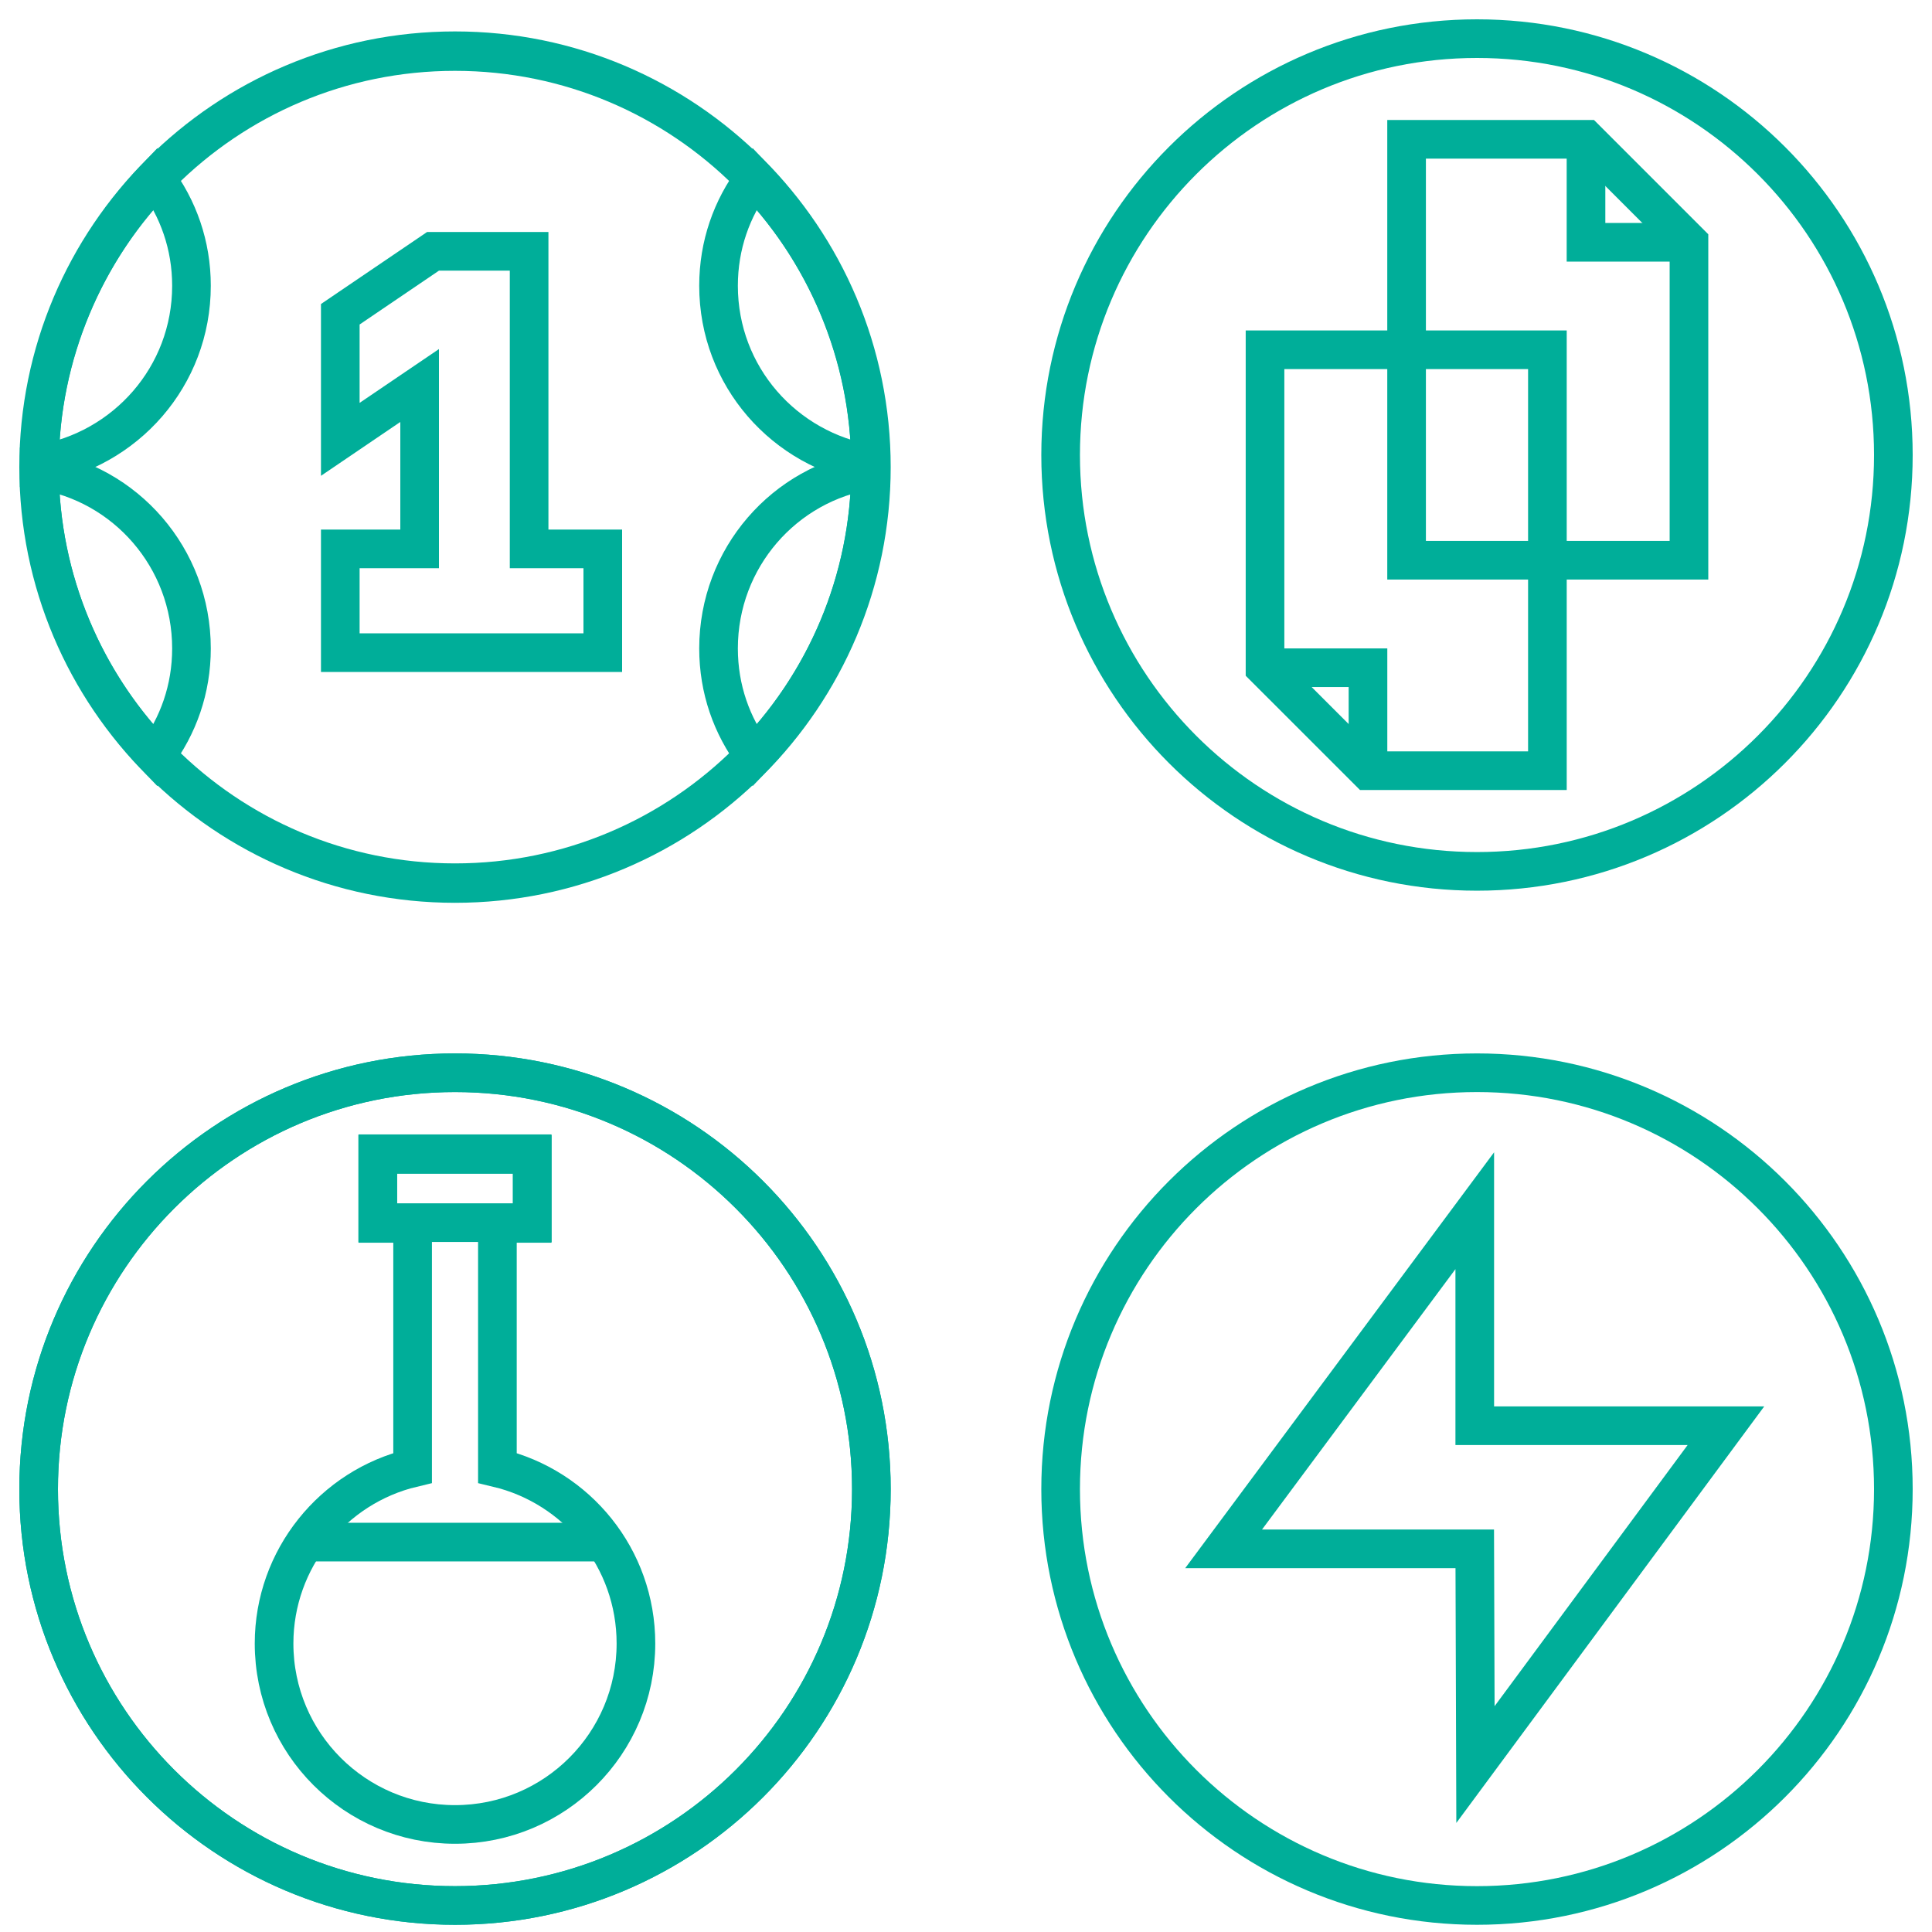 <svg width="150" height="150" viewBox="0 0 150 150" fill="none" xmlns="http://www.w3.org/2000/svg">
<path d="M114.673 67.653C132.527 67.653 147 53.18 147 35.327C147 17.473 132.527 3 114.673 3C96.82 3 82.347 17.473 82.347 35.327C82.347 53.18 96.82 67.653 114.673 67.653Z" stroke="#00AE99" stroke-width="3" stroke-miterlimit="10"/>
<path d="M123.137 10.817V18.811H131.131" stroke="#00AE99" stroke-width="3" stroke-miterlimit="10"/>
<path d="M131.131 18.811V43.496H109.207V10.817H123.137L131.131 18.811Z" stroke="#00AE99" stroke-width="3" stroke-miterlimit="10"/>
<path d="M106.21 59.836V51.843H98.216" stroke="#00AE99" stroke-width="3" stroke-miterlimit="10"/>
<path d="M98.216 51.843V27.157H120.14V59.836H106.21L98.216 51.843Z" stroke="#00AE99" stroke-width="3" stroke-miterlimit="10"/>
<path d="M35.327 68.594C53.18 68.594 67.653 54.12 67.653 36.267C67.653 18.414 53.18 3.94 35.327 3.94C17.473 3.94 3 18.414 3 36.267C3 54.12 17.473 68.594 35.327 68.594Z" stroke="#00AE99" stroke-width="3" stroke-miterlimit="10"/>
<path d="M35.327 68.534C53.147 68.534 67.594 54.088 67.594 36.267C67.594 18.447 53.147 4 35.327 4C17.506 4 3.059 18.447 3.059 36.267C3.059 54.088 17.506 68.534 35.327 68.534Z" stroke="#00AE99" stroke-width="3" stroke-miterlimit="10"/>
<path d="M26.42 49.174V50.674H27.92H45.3H46.8V49.174V44.114V42.614H45.3H41.08V21.013V19.513H39.58H34.08H33.619L33.238 19.772L27.078 23.952L26.42 24.399V25.193V31.28V34.111L28.762 32.521L32.58 29.931V42.614H27.92H26.42V44.114V49.174Z" stroke="#00AE99" stroke-width="3"/>
<path d="M3.059 36.047C9.733 34.947 14.866 29.227 14.866 22.187C14.866 19.034 13.839 16.174 12.079 13.827C6.579 19.62 3.133 27.467 3.059 36.047Z" stroke="#00AE99" stroke-width="3" stroke-miterlimit="10"/>
<path d="M3.059 36.487C3.133 45.141 6.579 52.914 12.079 58.707C13.839 56.361 14.866 53.501 14.866 50.347C14.866 43.307 9.733 37.514 3.059 36.487Z" stroke="#00AE99" stroke-width="3" stroke-miterlimit="10"/>
<path d="M67.594 36.047C60.92 34.947 55.787 29.227 55.787 22.187C55.787 19.034 56.813 16.174 58.574 13.827C64.074 19.62 67.52 27.467 67.594 36.047Z" stroke="#00AE99" stroke-width="3" stroke-miterlimit="10"/>
<path d="M67.594 36.487C67.52 45.141 64.074 52.914 58.574 58.707C56.813 56.361 55.787 53.501 55.787 50.347C55.787 43.307 60.92 37.514 67.594 36.487Z" stroke="#00AE99" stroke-width="3" stroke-miterlimit="10"/>
<path d="M35.327 147.94C53.18 147.94 67.653 133.467 67.653 115.614C67.653 97.76 53.18 83.287 35.327 83.287C17.473 83.287 3 97.76 3 115.614C3 133.467 17.473 147.94 35.327 147.94Z" stroke="#00AE99" stroke-width="3" stroke-miterlimit="10"/>
<path d="M35.327 147.94C53.18 147.94 67.653 133.467 67.653 115.614C67.653 97.76 53.18 83.287 35.327 83.287C17.473 83.287 3 97.76 3 115.614C3 133.467 17.473 147.94 35.327 147.94Z" stroke="#00AE99" stroke-width="3" stroke-miterlimit="10"/>
<path d="M38.618 113.966V94.982H41.322V89.633H29.331V94.982H32.035V113.966C25.864 115.436 21.279 121.019 21.279 127.602C21.279 135.361 27.568 141.65 35.327 141.65C43.085 141.65 49.374 135.361 49.374 127.602C49.374 120.961 44.789 115.436 38.618 113.966Z" stroke="#00AE99" stroke-width="3" stroke-miterlimit="10"/>
<path d="M41.322 89.576H29.331V94.925H41.322V89.576Z" stroke="#00AE99" stroke-width="3" stroke-miterlimit="10"/>
<path d="M23.63 119.728H46.964" stroke="#00AE99" stroke-width="3" stroke-miterlimit="10"/>
<path d="M114.673 147.94C132.527 147.94 147 133.467 147 115.614C147 97.76 132.527 83.287 114.673 83.287C96.82 83.287 82.347 97.76 82.347 115.614C82.347 133.467 96.82 147.94 114.673 147.94Z" stroke="#00AE99" stroke-width="3" stroke-miterlimit="10"/>
<path d="M114.5 94L95 120.253H114.5L114.554 137L134 110.693H114.5V94Z" stroke="#00AE99" stroke-width="3" stroke-miterlimit="10"/>
</svg>
